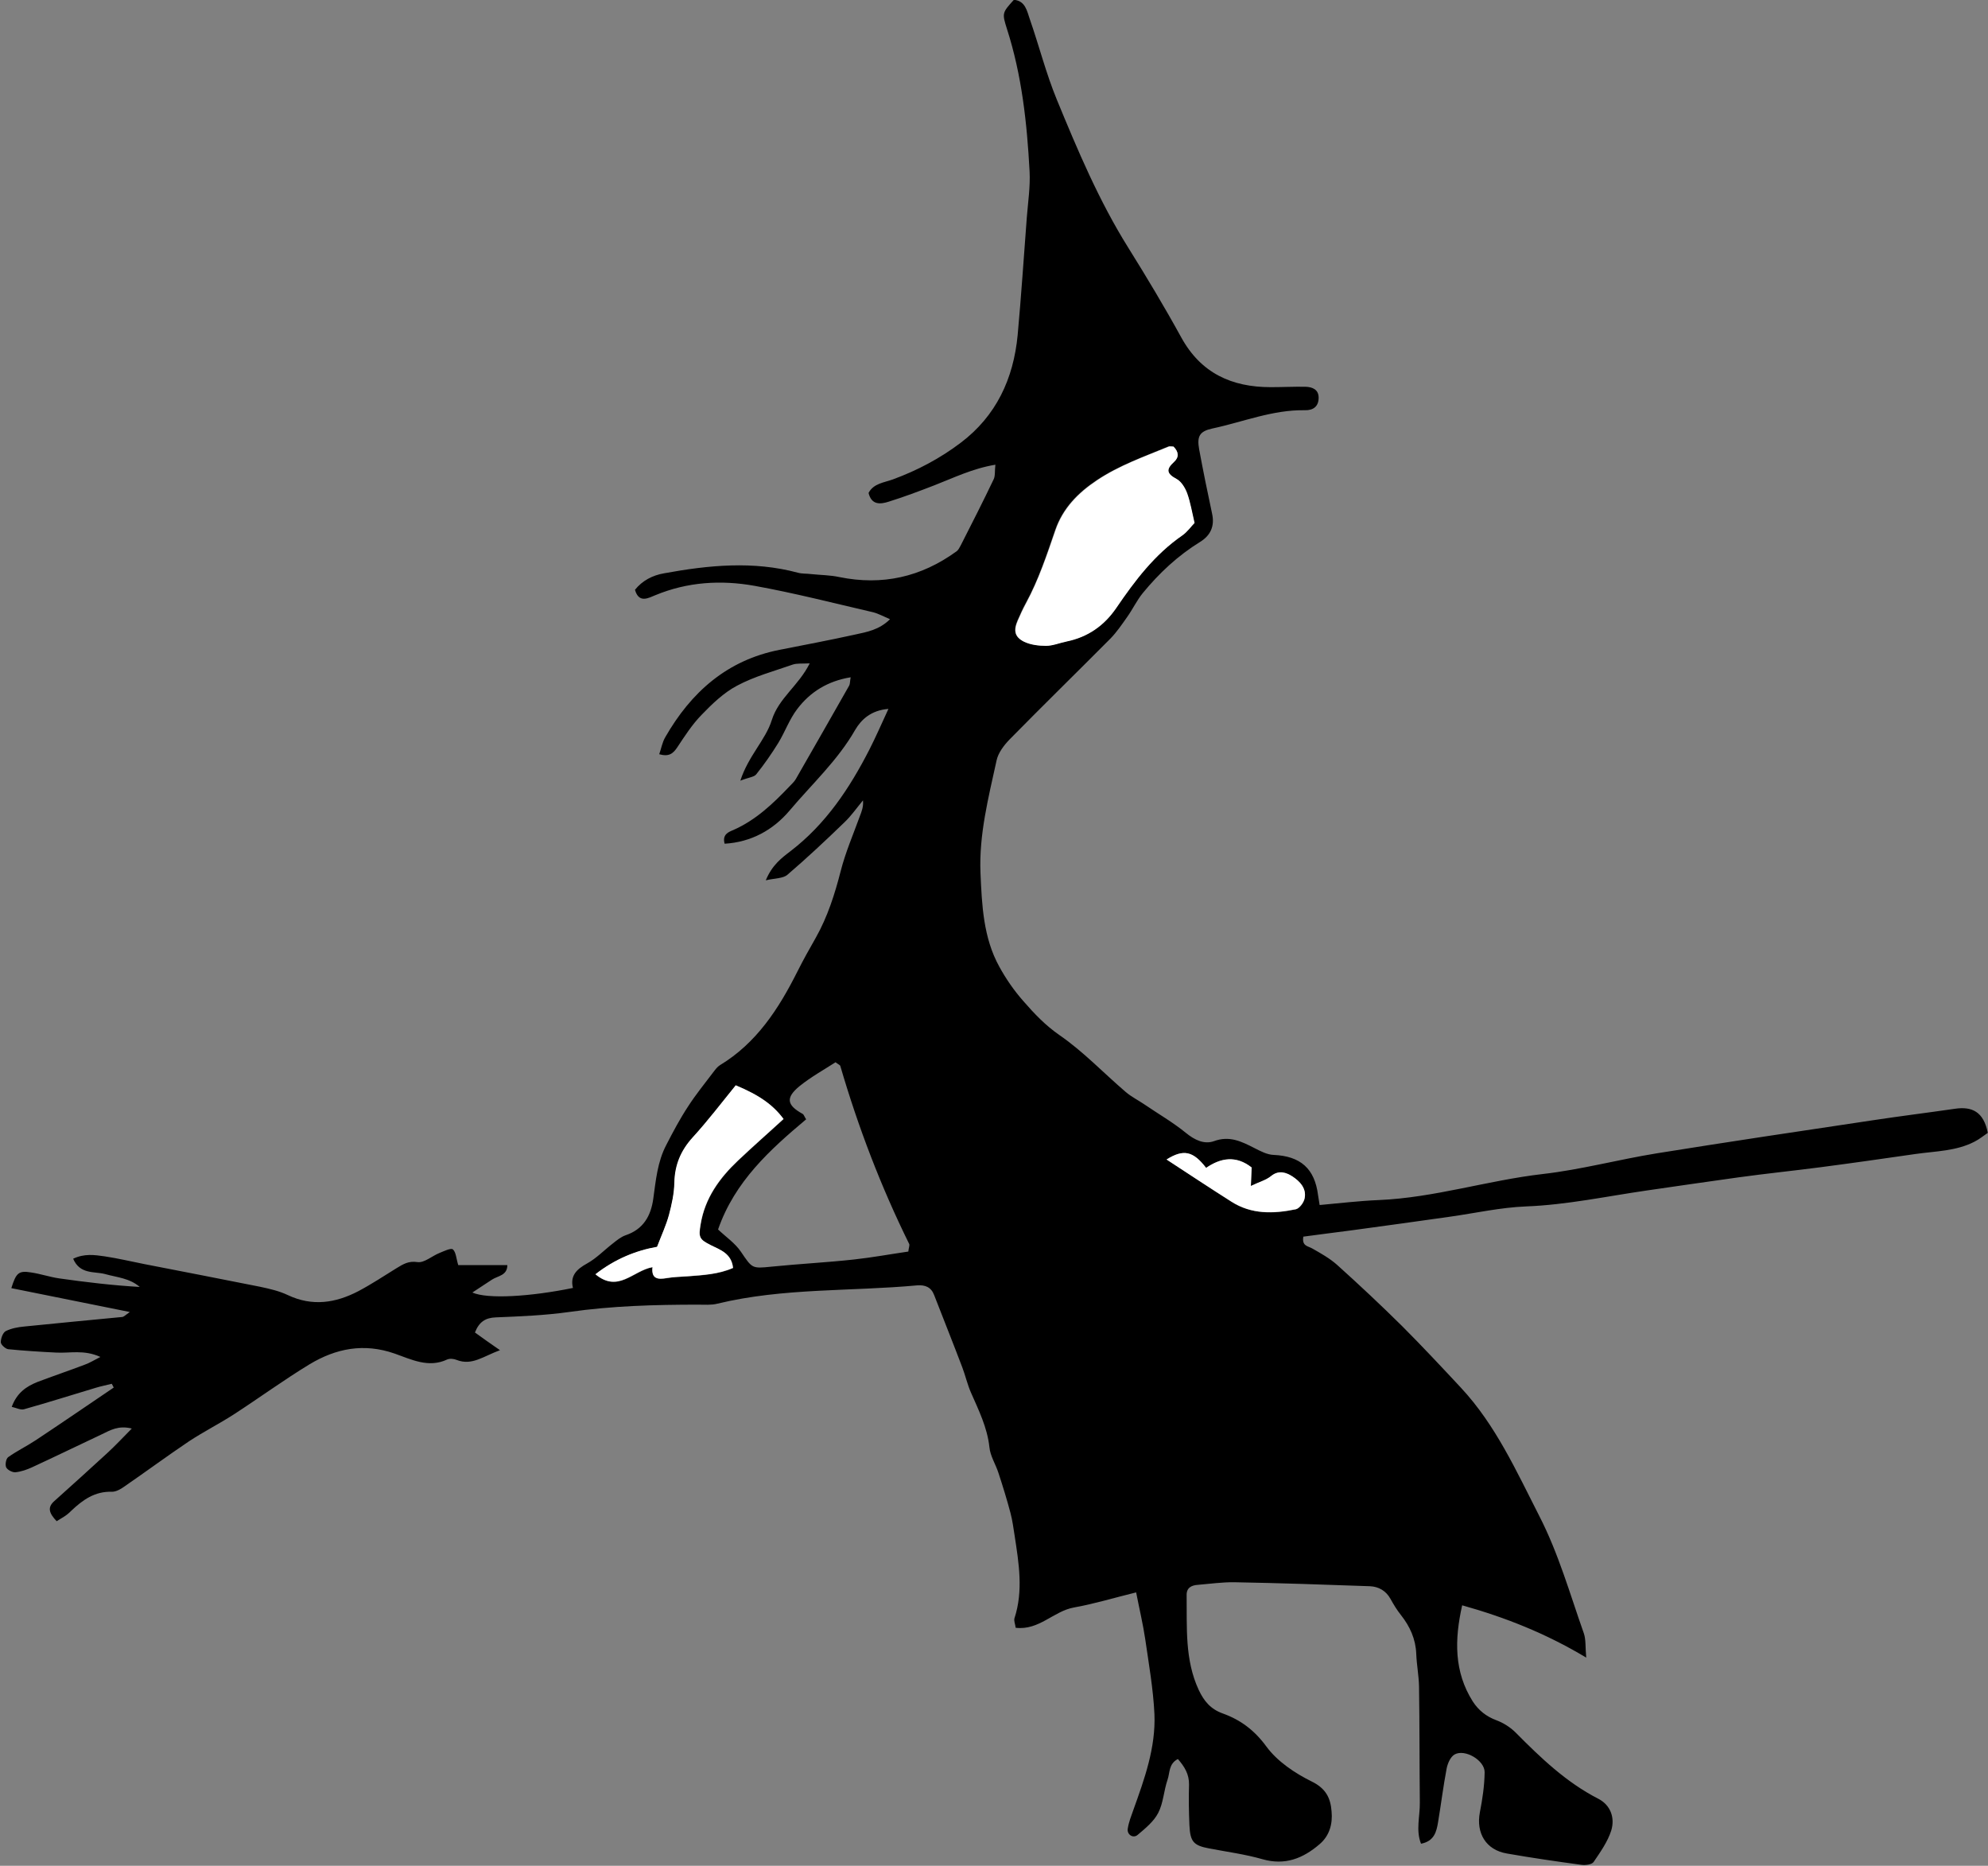 <?xml version="1.0" encoding="utf-8"?>
<!DOCTYPE svg PUBLIC "-//W3C//DTD SVG 1.1//EN" "http://www.w3.org/Graphics/SVG/1.1/DTD/svg11.dtd">
<svg artist="zl2017" version="1.1" id="zlIcon-witch" xmlns="http://www.w3.org/2000/svg" xmlns:xlink="http://www.w3.org/1999/xlink" x="0px" y="0px"
	 width="1000px" height="938.3px" viewBox="0 0 1000 938.3" enable-background="new 0 0 1000 938.3" xml:space="preserve">
<rect x="0" y="0" width="1000" height="938.3" fill="#808080" stroke="none"/>
<path fill-rule="evenodd" clip-rule="evenodd" d="M28.5,765c-3.8-4-4.8-6.9-1.2-10.1c8.9-8,17.8-16,26.6-24.1
	c4-3.7,7.7-7.6,12.4-12.4c-6.8-1.7-10.9,0.9-15.1,2.9c-11.7,5.5-23.4,11.2-35.1,16.6c-2.6,1.2-5.5,2.2-8.4,2.5
	c-1.5,0.1-4-1.2-4.6-2.5c-0.6-1.3-0.1-4.3,1-5.1c4.5-3.2,9.5-5.6,14-8.6c13.1-8.7,26.1-17.6,39.1-26.4c-0.3-0.6-0.6-1.3-1-1.9
	c-2.7,0.7-5.4,1.2-8,2c-12,3.6-24,7.4-36.1,10.8c-1.7,0.5-3.9-0.7-6.2-1.2c2.6-7.1,7.4-10.3,12.9-12.5c7.9-3,15.9-5.7,23.8-8.7
	c2.3-0.8,4.4-2.1,7.9-3.9c-8.3-3.8-15.4-1.8-22.3-2.2c-8.1-0.4-16.1-0.9-24.1-1.7c-1.4-0.2-3.7-2.3-3.7-3.5c0-1.9,1-4.8,2.5-5.6
	c2.8-1.4,6.1-2,9.3-2.3c16.4-1.7,32.9-3.2,49.3-4.8c0.8-0.1,1.5-0.9,3.8-2.5c-20.9-4.2-40.2-8.1-59.6-12c2.4-7.7,3.7-8.9,9.9-7.9
	c4.8,0.7,9.4,2.3,14.2,3c13.4,1.9,26.8,3.5,40.5,4.3c-5.2-4.5-11.5-4.8-17.5-6.5c-5.3-1.4-12.6,0.3-16-7.7
	c5.7-2.7,10.8-1.9,15.8-1.2c6.7,1,13.4,2.6,20,3.9c19.4,3.8,38.8,7.5,58.2,11.4c4.7,1,9.6,2.1,14,4.2c12.3,5.8,24,4,35.5-2
	c6.6-3.5,12.8-7.6,19.1-11.5c3.3-2,6-3.8,10.6-3.1c3.4,0.5,7.3-3.1,11.1-4.6c2.2-0.9,5.7-2.6,6.7-1.8c1.6,1.4,1.7,4.7,2.7,7.9
	c7.4,0,15.8,0,24.7,0c0,5.3-4.8,5.4-7.7,7.3c-3,2-6.1,4-9.9,6.5c7.6,3.4,29.1,2.1,50.6-2.3c-1.5-6.1,1.8-9.4,7.1-12.3
	c4.7-2.6,8.6-6.7,13-10.1c2-1.6,4.1-3.3,6.4-4.1c8.9-3,12.7-9.7,13.9-18.3c1.3-9.3,2.1-18.7,6.6-27.2c3.4-6.6,6.9-13.2,11-19.4
	c3.8-5.9,8.3-11.4,12.6-17.1c1-1.3,2-2.7,3.3-3.5c18.5-11.2,29.6-28.4,39-47.1c2.9-5.8,6.1-11.5,9.3-17.1
	c5.9-10.5,9.5-21.8,12.5-33.5c2.4-9.4,6.3-18.4,9.6-27.5c0.9-2.4,1.9-4.7,1.6-8c-3.1,3.7-5.9,7.8-9.4,11.1
	c-9.3,9-18.8,17.9-28.6,26.3c-2.2,1.9-6.1,1.7-10.9,2.8c3.2-7.7,7.9-11.2,12.5-14.7c17.7-13.6,29.6-31.5,39.6-51
	c3.2-6.3,6-12.7,9.6-20.5c-8.8,0.7-13.7,5.4-16.7,10.5c-8.8,15.4-21.8,27.3-33,40.6c-8.3,9.8-19.3,15.9-32.7,16.7
	c-1.3-4.7,2-5.9,4.4-6.9c11.3-5,19.9-13.2,28.2-21.9c1.1-1.2,2.4-2.3,3.2-3.7c9-15.7,18-31.4,26.9-47.1c0.4-0.8,0.3-1.9,0.7-4.1
	c-11.6,1.9-20.4,7.4-26.9,16c-3.9,5.1-6.1,11.4-9.5,17c-3.4,5.5-7.1,10.8-11.1,15.8c-1.1,1.4-3.7,1.5-8,3.2
	c4.1-12.6,12.7-20.5,15.8-30.4c3.5-11.2,13.4-17.2,19.1-28.6c-3.9,0.2-6.4-0.1-8.5,0.6c-9.4,3.3-19.2,5.9-28,10.6
	c-6.7,3.5-12.6,9.2-17.9,14.7c-4.7,4.8-8.5,10.7-12.2,16.3c-2.1,3.1-4.1,4.9-9.1,3.5c1-2.8,1.5-5.9,3-8.5c13-22.7,31.1-38.8,57.5-44
	c12.7-2.5,25.4-4.9,38.1-7.7c5.9-1.3,12-2.3,17.5-7.7c-3.3-1.4-5.8-2.8-8.5-3.5c-19.9-4.6-39.7-9.7-59.7-13.3
	c-16.8-3-33.6-2-49.8,4.7c-3.5,1.4-8.3,4.3-10.3-2.7c3.7-4.6,8.8-7.3,14.7-8.3c22.4-4.1,44.8-6.3,67.2-0.3c2.1,0.6,4.4,0.4,6.7,0.7
	c4.7,0.5,9.6,0.5,14.2,1.5c21.6,4.4,41.1,0,58.9-12.9c1-0.7,1.6-2,2.2-3.1c5.6-11,11.2-22,16.5-33.1c0.9-1.8,0.5-4.2,0.9-7.4
	c-11.5,1.9-21,6.6-30.8,10.4c-7.5,2.9-15.2,5.8-22.9,8.2c-4.1,1.3-8.6,1.8-10.1-4.4c2.5-4.8,7.8-5.2,12.2-6.8
	c12.3-4.5,23.8-10.6,34.1-18.4c17.9-13.5,26.6-32.2,28.7-54.2c1.8-19.7,3.1-39.4,4.6-59.1c0.6-7.7,1.8-15.5,1.4-23.2
	c-1.3-24.3-3.9-48.4-11.4-71.7c-2.5-7.9-2.4-8.1,3.5-14.6c5.8,0.5,6.6,5.7,8,9.7c4.7,13.5,8.2,27.4,13.6,40.5
	c10.5,25.5,21.2,50.9,35.9,74.4c9.3,14.9,18.3,29.9,26.7,45.2c9.9,18,25.4,25,45,25c5.8,0,11.7-0.3,17.5-0.2
	c3.5,0.1,6.6,1.4,6.6,5.5c0,4.3-2.6,6.4-6.9,6.3c-16.2-0.3-31.1,5.9-46.6,9.2c-6.4,1.4-7.8,3.9-6.6,10.5c2,10.8,4.2,21.6,6.5,32.3
	c1.4,6.3-0.8,11-6,14.2c-11.2,6.9-20.6,15.7-28.9,25.8c-3,3.7-5.1,8.2-7.9,12.1c-2.6,3.7-5.2,7.5-8.3,10.7
	c-16.9,17-34,33.7-50.8,50.8c-2.8,2.9-5.7,6.7-6.5,10.5c-4.1,18.7-8.9,37.4-8.1,56.6c0.7,16.1,1.4,32.6,9.5,47.2
	c3.4,6.2,7.5,12.1,12.2,17.4c5.4,6.2,11,12.1,18.1,17c11.9,8.2,22.1,19,33.2,28.5c2.9,2.5,6.4,4.2,9.6,6.4
	c6.9,4.7,14.2,8.9,20.7,14.2c4.4,3.6,9.2,5.9,14.1,4.2c7.8-2.9,13.8,0.1,20.3,3.4c3.1,1.6,6.5,3.4,9.8,3.5
	c13.4,0.6,20.6,6.8,22.3,20.2c0.2,1.2,0.4,2.5,0.8,5c10.1-0.9,19.9-2.1,29.8-2.5c28-1.2,54.7-9.9,82.5-13.1
	c19.2-2.2,38.1-7.3,57.3-10.4c36.1-5.8,72.3-11.2,108.5-16.6c13.8-2.1,27.6-3.8,41.4-5.8c8.7-1.3,14.5,1.5,16.6,12.1
	c-1.8,1.2-4.2,3.2-6.8,4.5c-9.2,4.7-19.4,4.7-29.3,6.1c-16,2.3-32,4.6-48.1,6.7c-13.8,1.8-27.6,3.2-41.3,5.1
	c-15.4,2.1-30.7,4.4-46.1,6.6c-20.1,2.9-40.1,7.2-60.6,8c-12.9,0.5-25.7,3.4-38.5,5.2c-16.4,2.3-32.7,4.6-49.1,6.8
	c-8.3,1.1-16.5,2.1-24.5,3.2c-0.8,4.7,2.2,4.7,4.4,5.9c4.4,2.5,8.9,5,12.7,8.4c11.1,10,22,20.2,32.6,30.7
	c10.1,10.1,19.9,20.6,29.6,31c17.5,18.8,27.9,42,39.4,64.5c9.7,18.9,15.4,39.2,22.4,59c1.1,3.2,0.7,6.9,1.2,12.2
	c-20.5-12.3-41-20.3-62.4-26.3c-3.9,17.3-4.1,33.4,5.3,48.3c2.9,4.5,6.8,7.6,11.9,9.5c3.5,1.3,7,3.5,9.7,6.2
	c12.6,12.7,25.4,25,41.6,33.3c6.2,3.2,8.4,9.6,6.5,15.9c-1.8,5.7-5.5,10.9-8.9,15.9c-0.9,1.3-4.2,1.7-6.2,1.4
	c-12.5-1.7-25-3.5-37.5-5.7c-10.4-1.8-15.5-10.2-13.5-20.7c1.3-6.6,2.3-13.4,2.4-20.1c0.1-6-9.9-11.9-15.1-9c-2.1,1.2-3.5,4.5-4,7
	c-1.7,8.9-2.8,17.9-4.3,26.9c-0.8,4.9-1.9,9.7-8.6,11c-2.7-6.8-0.5-13.8-0.6-20.7c-0.2-19.4-0.1-38.9-0.4-58.3
	c-0.1-5.5-1.2-11-1.4-16.5c-0.3-7.5-3.2-13.8-7.7-19.5c-2-2.5-3.7-5.3-5.3-8.2c-2.3-4.1-6-6.1-10.3-6.3c-22.7-0.8-45.4-1.6-68.1-2
	c-6.1-0.1-12.3,0.8-18.4,1.3c-3.3,0.2-5.8,1.5-5.7,5.2c0.2,16.1-1,32.5,6.1,47.7c2.6,5.5,5.9,9.6,12.1,11.8
	c8.9,3.2,15.9,8.4,21.9,16.6c5.5,7.5,14.3,13.4,22.8,17.6c7.2,3.5,9.5,8.4,10,15c0.6,6.3-1,12.3-6.1,16.6
	c-8.3,7.1-17.3,10.7-28.6,7.5c-8.7-2.5-17.8-3.7-26.7-5.4c-8-1.5-9.7-3.3-10.1-11.7c-0.3-6.8-0.4-13.6-0.2-20.4
	c0.1-5.3-2.3-9.1-5.6-12.9c-4.7,2.4-4,7-5.2,10.4c-1.9,5.5-2.1,11.7-4.7,16.7c-2.2,4.3-6.5,7.8-10.4,11.1c-2.3,1.9-5.5-0.3-4.9-3.3
	c0.5-3.2,1.7-6.2,2.8-9.3c5.6-15.6,11.3-31.3,10.6-48.2c-0.6-12.6-2.8-25-4.6-37.5c-1.1-7.5-2.9-15-4.6-23.7
	c-11.4,2.8-21.2,5.8-31.3,7.6c-10.2,1.8-17.5,11.6-29.3,10.2c-0.2-1.8-1-3.5-0.6-4.8c4.5-13.8,2.2-27.6,0.1-41.4
	c-0.6-3.8-1.1-7.7-2.1-11.5c-1.8-6.8-3.9-13.6-6.1-20.3c-1.4-4.3-4.1-8.4-4.5-12.8c-1.1-10-5.4-18.6-9.3-27.5
	c-1.8-4.1-2.8-8.6-4.4-12.8c-4.6-12.1-9.4-24.1-14.1-36.2c-1.5-4-4.5-5.2-8.5-4.9c-33.5,3.1-67.4,1.2-100.5,9.2
	c-3.1,0.8-6.5,0.5-9.7,0.5c-21.8,0-43.4,0.6-65,3.7c-12.2,1.7-24.5,2.2-36.8,2.7c-5.3,0.2-8.4,2.3-10.5,7.6
	c3.7,2.7,7.4,5.3,12.6,8.9c-8.5,3.1-14.1,7.9-21.8,4.9c-1.4-0.6-3.5-0.8-4.8-0.2c-9.4,4.4-18.1-0.1-26.4-3
	c-15.5-5.4-29.5-2.6-42.8,5.4c-13,7.9-25.3,16.9-38.1,25.2c-7.3,4.7-15.2,8.7-22.5,13.5c-11,7.4-21.7,15.3-32.6,22.8
	c-1.8,1.3-4.1,2.6-6.2,2.6c-8.6-0.3-14.7,4.1-20.5,9.6C33.4,762.3,31,763.4,28.5,765z M361.2,618.3c3.9,3.7,8.6,6.9,11.5,11.2
	c5.7,8.4,5.5,8.5,15.3,7.5c13.8-1.4,27.7-2.1,41.5-3.6c9.2-1,18.4-2.7,27.4-4c0.2-2,0.8-3.2,0.4-3.9c-14.2-28.8-25.6-58.6-34.6-89.4
	c-0.1-0.5-1-0.8-2.4-1.9c-5.9,3.8-12.4,7.4-18.1,12c-7.2,5.9-6.4,9.6,1.6,14c0.5,0.3,0.7,1.1,1.7,2.7
	C387.4,578.1,369.6,594.1,361.2,618.3z M590.3,224.6c-0.9,0-2-0.3-2.8,0c-12.2,5.1-24.7,9.4-35.9,16.9c-9.6,6.4-17.1,14.2-20.8,24.9
	c-4.3,12.5-8.4,25.1-14.8,36.8c-1.5,2.8-2.9,5.8-4.2,8.8c-2.1,4.9-1.6,8.2,3.1,10.6c3.3,1.6,7.4,2.1,11.1,2.1c3.5,0,7-1.5,10.4-2.2
	c10.6-2.2,18.9-7.9,24.9-16.8c9.3-13.7,19.3-26.8,33.2-36.5c2.6-1.8,4.5-4.5,6.2-6.3c-1.3-5.6-2.1-10.4-3.7-14.9
	c-1-2.7-2.9-5.9-5.3-7.2c-5.1-2.7-5.3-4.9-1.3-8.6C593.2,229.9,592.9,227.2,590.3,224.6z M370.1,545.8c-7.3,8.9-14.1,17.9-21.6,26.3
	c-5.9,6.6-8.9,13.9-9.2,22.7c-0.1,5.4-1.3,10.9-2.7,16.2c-1.4,5.1-3.7,10-6,16.1c-10.5,1.8-21.2,6.1-31,13.8
	c11.5,9.5,18.8-1.8,28.7-3.6c-0.6,6,2.7,6.3,7.2,5.5c3.5-0.6,7.1-0.7,10.6-0.9c7.7-0.6,15.4-1,22.7-4.2c-0.7-7.2-6.2-9-11.1-11.4
	c-6.1-3-6.3-4.1-5.2-10.6c2.1-13.1,9.5-23.2,18.8-32c7.5-7.1,15.3-14,22.9-20.9C388.9,555.7,382.1,550.8,370.1,545.8z M586.8,583.1
	c11.5,7.5,21.9,14.4,32.5,21.2c10.2,6.5,21.3,6.2,32.5,3.9c1.8-0.4,4-3.2,4.4-5.3c1.2-5.1-2.4-8.8-6.1-11.2c-3-1.9-6.8-3.4-10.7-0.2
	c-2.5,2.1-6.1,3-10.2,5c0.2-4.2,0.3-6.9,0.4-9.3c-7.9-6.3-15.7-4.9-22.9,0.2C600.2,578.9,595.4,577.8,586.8,583.1z"/>
<path fill-rule="evenodd" clip-rule="evenodd" fill="#FFFFFF" d="M590.3,224.6c2.6,2.6,2.9,5.3,0.3,7.7c-4.1,3.7-3.8,5.9,1.3,8.6
	c2.4,1.3,4.3,4.5,5.3,7.2c1.6,4.5,2.4,9.3,3.7,14.9c-1.7,1.7-3.6,4.5-6.2,6.3c-13.9,9.6-23.8,22.7-33.2,36.5
	c-6.1,8.9-14.3,14.6-24.9,16.8c-3.5,0.7-7,2.2-10.4,2.2c-3.7,0-7.8-0.5-11.1-2.1c-4.7-2.4-5.3-5.6-3.1-10.6c1.3-3,2.6-5.9,4.2-8.8
	c6.3-11.7,10.5-24.3,14.8-36.8c3.7-10.7,11.2-18.5,20.8-24.9c11.2-7.5,23.7-11.9,35.9-16.9C588.3,224.3,589.4,224.6,590.3,224.6z"/>
<path fill-rule="evenodd" clip-rule="evenodd" fill="#FFFFFF" d="M370.1,545.8c12,5,18.8,9.9,24,16.9c-7.6,7-15.4,13.8-22.9,20.9
	c-9.3,8.8-16.6,18.8-18.8,32c-1.1,6.5-0.8,7.6,5.2,10.6c4.9,2.4,10.3,4.2,11.1,11.4c-7.3,3.2-15,3.6-22.7,4.2
	c-3.5,0.3-7.1,0.3-10.6,0.9c-4.5,0.8-7.9,0.5-7.2-5.5c-9.9,1.8-17.2,13.1-28.7,3.6c9.8-7.7,20.6-12,31-13.8c2.3-6,4.6-10.9,6-16.1
	c1.4-5.3,2.6-10.7,2.7-16.2c0.2-8.9,3.2-16.1,9.2-22.7C356,563.7,362.9,554.7,370.1,545.8z"/>
<path fill-rule="evenodd" clip-rule="evenodd" fill="#FFFFFF" d="M586.8,583.1c8.6-5.4,13.4-4.2,19.9,4.2c7.3-5,15-6.4,22.9-0.2
	c-0.1,2.5-0.2,5.2-0.4,9.3c4.1-2,7.6-2.9,10.2-5c3.9-3.2,7.8-1.7,10.7,0.2c3.7,2.4,7.3,6.1,6.1,11.2c-0.5,2-2.6,4.9-4.4,5.3
	c-11.2,2.3-22.3,2.7-32.5-3.9C608.8,597.6,598.3,590.6,586.8,583.1z"/>
</svg>
